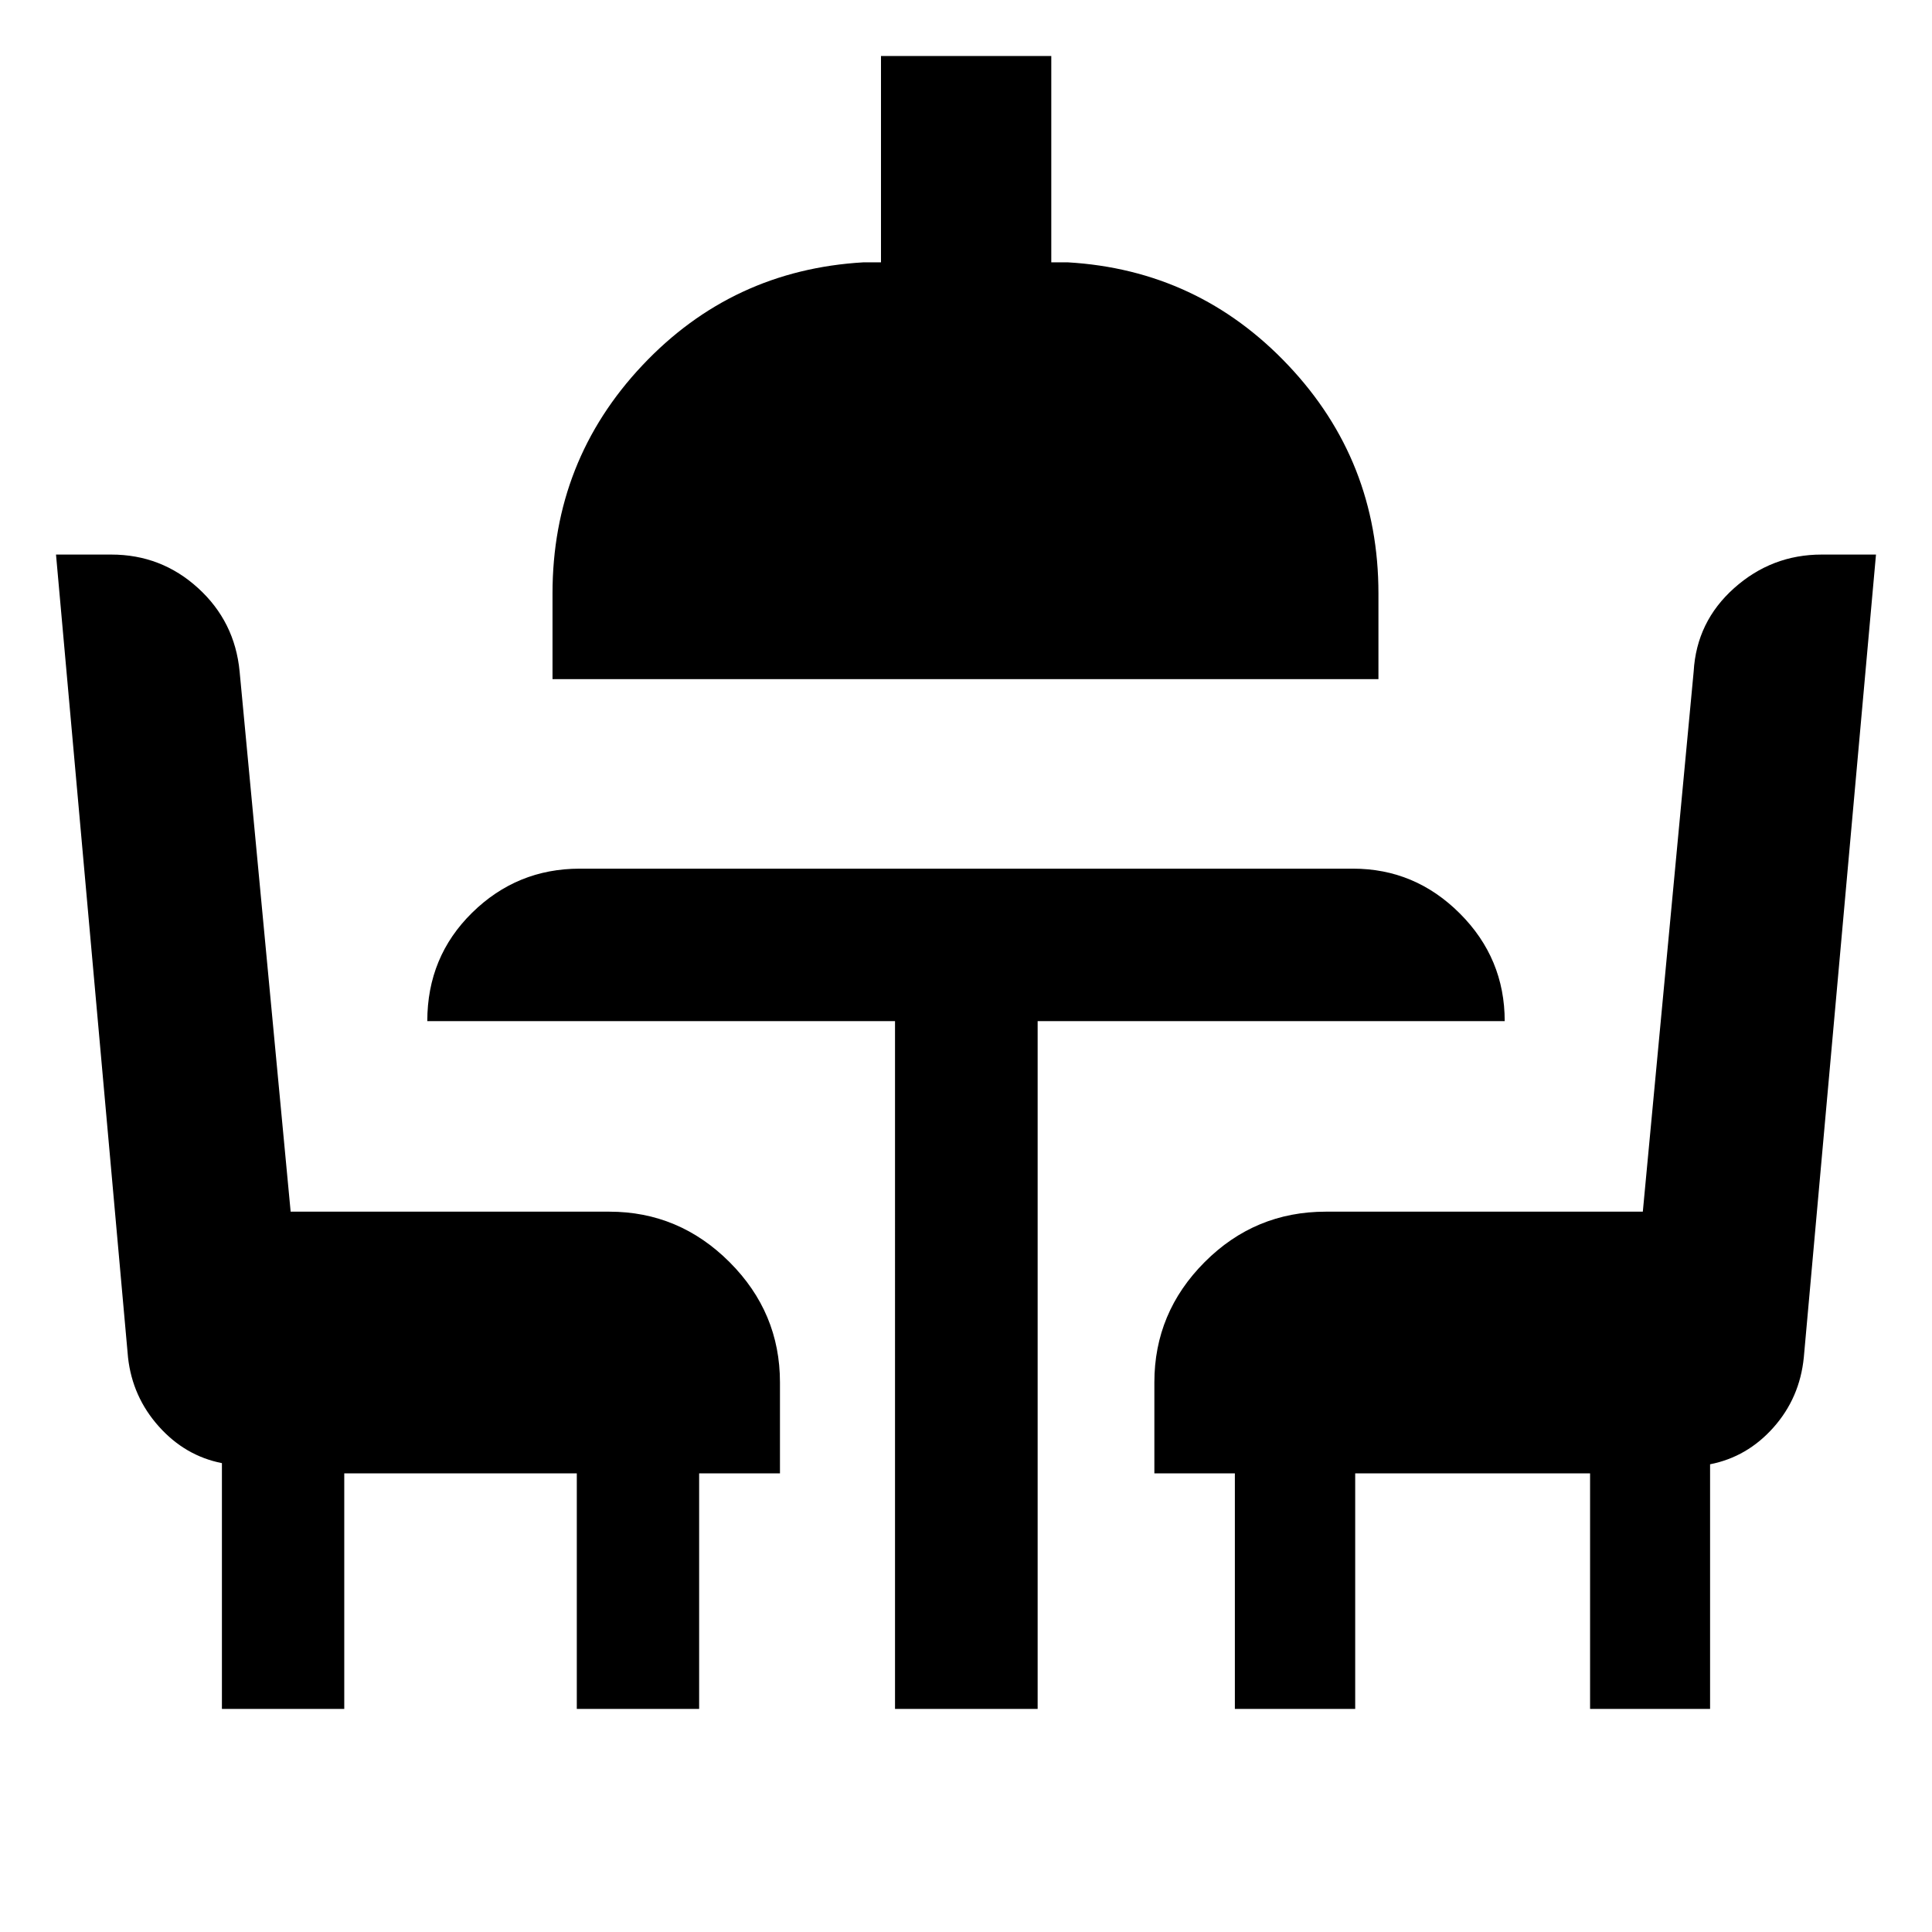 <svg xmlns="http://www.w3.org/2000/svg" height="40" viewBox="0 -960 960 960" width="40"><path d="M110.27-110.84v-122.14q-18.3-3.6-31.38-18.26-13.09-14.66-15.27-34.21L27.83-684.44h27.46q24.87 0 43.13 16.65 18.27 16.64 20.64 41.41l25.36 268.45h158.33q34.67 0 59.74 25.05t25.07 59.76v45.23H347.4v117.05h-60.79v-117.05H171.06v117.05h-60.79Zm334.46 0V-452.6H212.32q0-31.99 22.28-53.88 22.28-21.89 53.49-21.89h384.2q30.83 0 53.11 22.28t22.28 53.49H515.6v341.76h-70.87Zm-170.19-511.7v-42.57q0-65.95 44.66-113.36t109.89-51.18h8.67v-102.52h84.62v102.52h8.17q64.82 3.77 109.6 51.18 44.79 47.41 44.79 113.36v42.57h-410.4Zm339.06 511.7v-117.05h-40v-45.23q0-34.71 24.99-59.76 24.98-25.05 60.2-25.05h157.52l25.27-268.45q1.44-24.75 20.12-41.4 18.68-16.66 43.48-16.66h26.99l-35.86 398.91q-2 20.11-15.06 34.81-13.06 14.7-31.52 18.31v121.57H790.1v-117.05H673.39v117.05H613.6Z"/></svg>